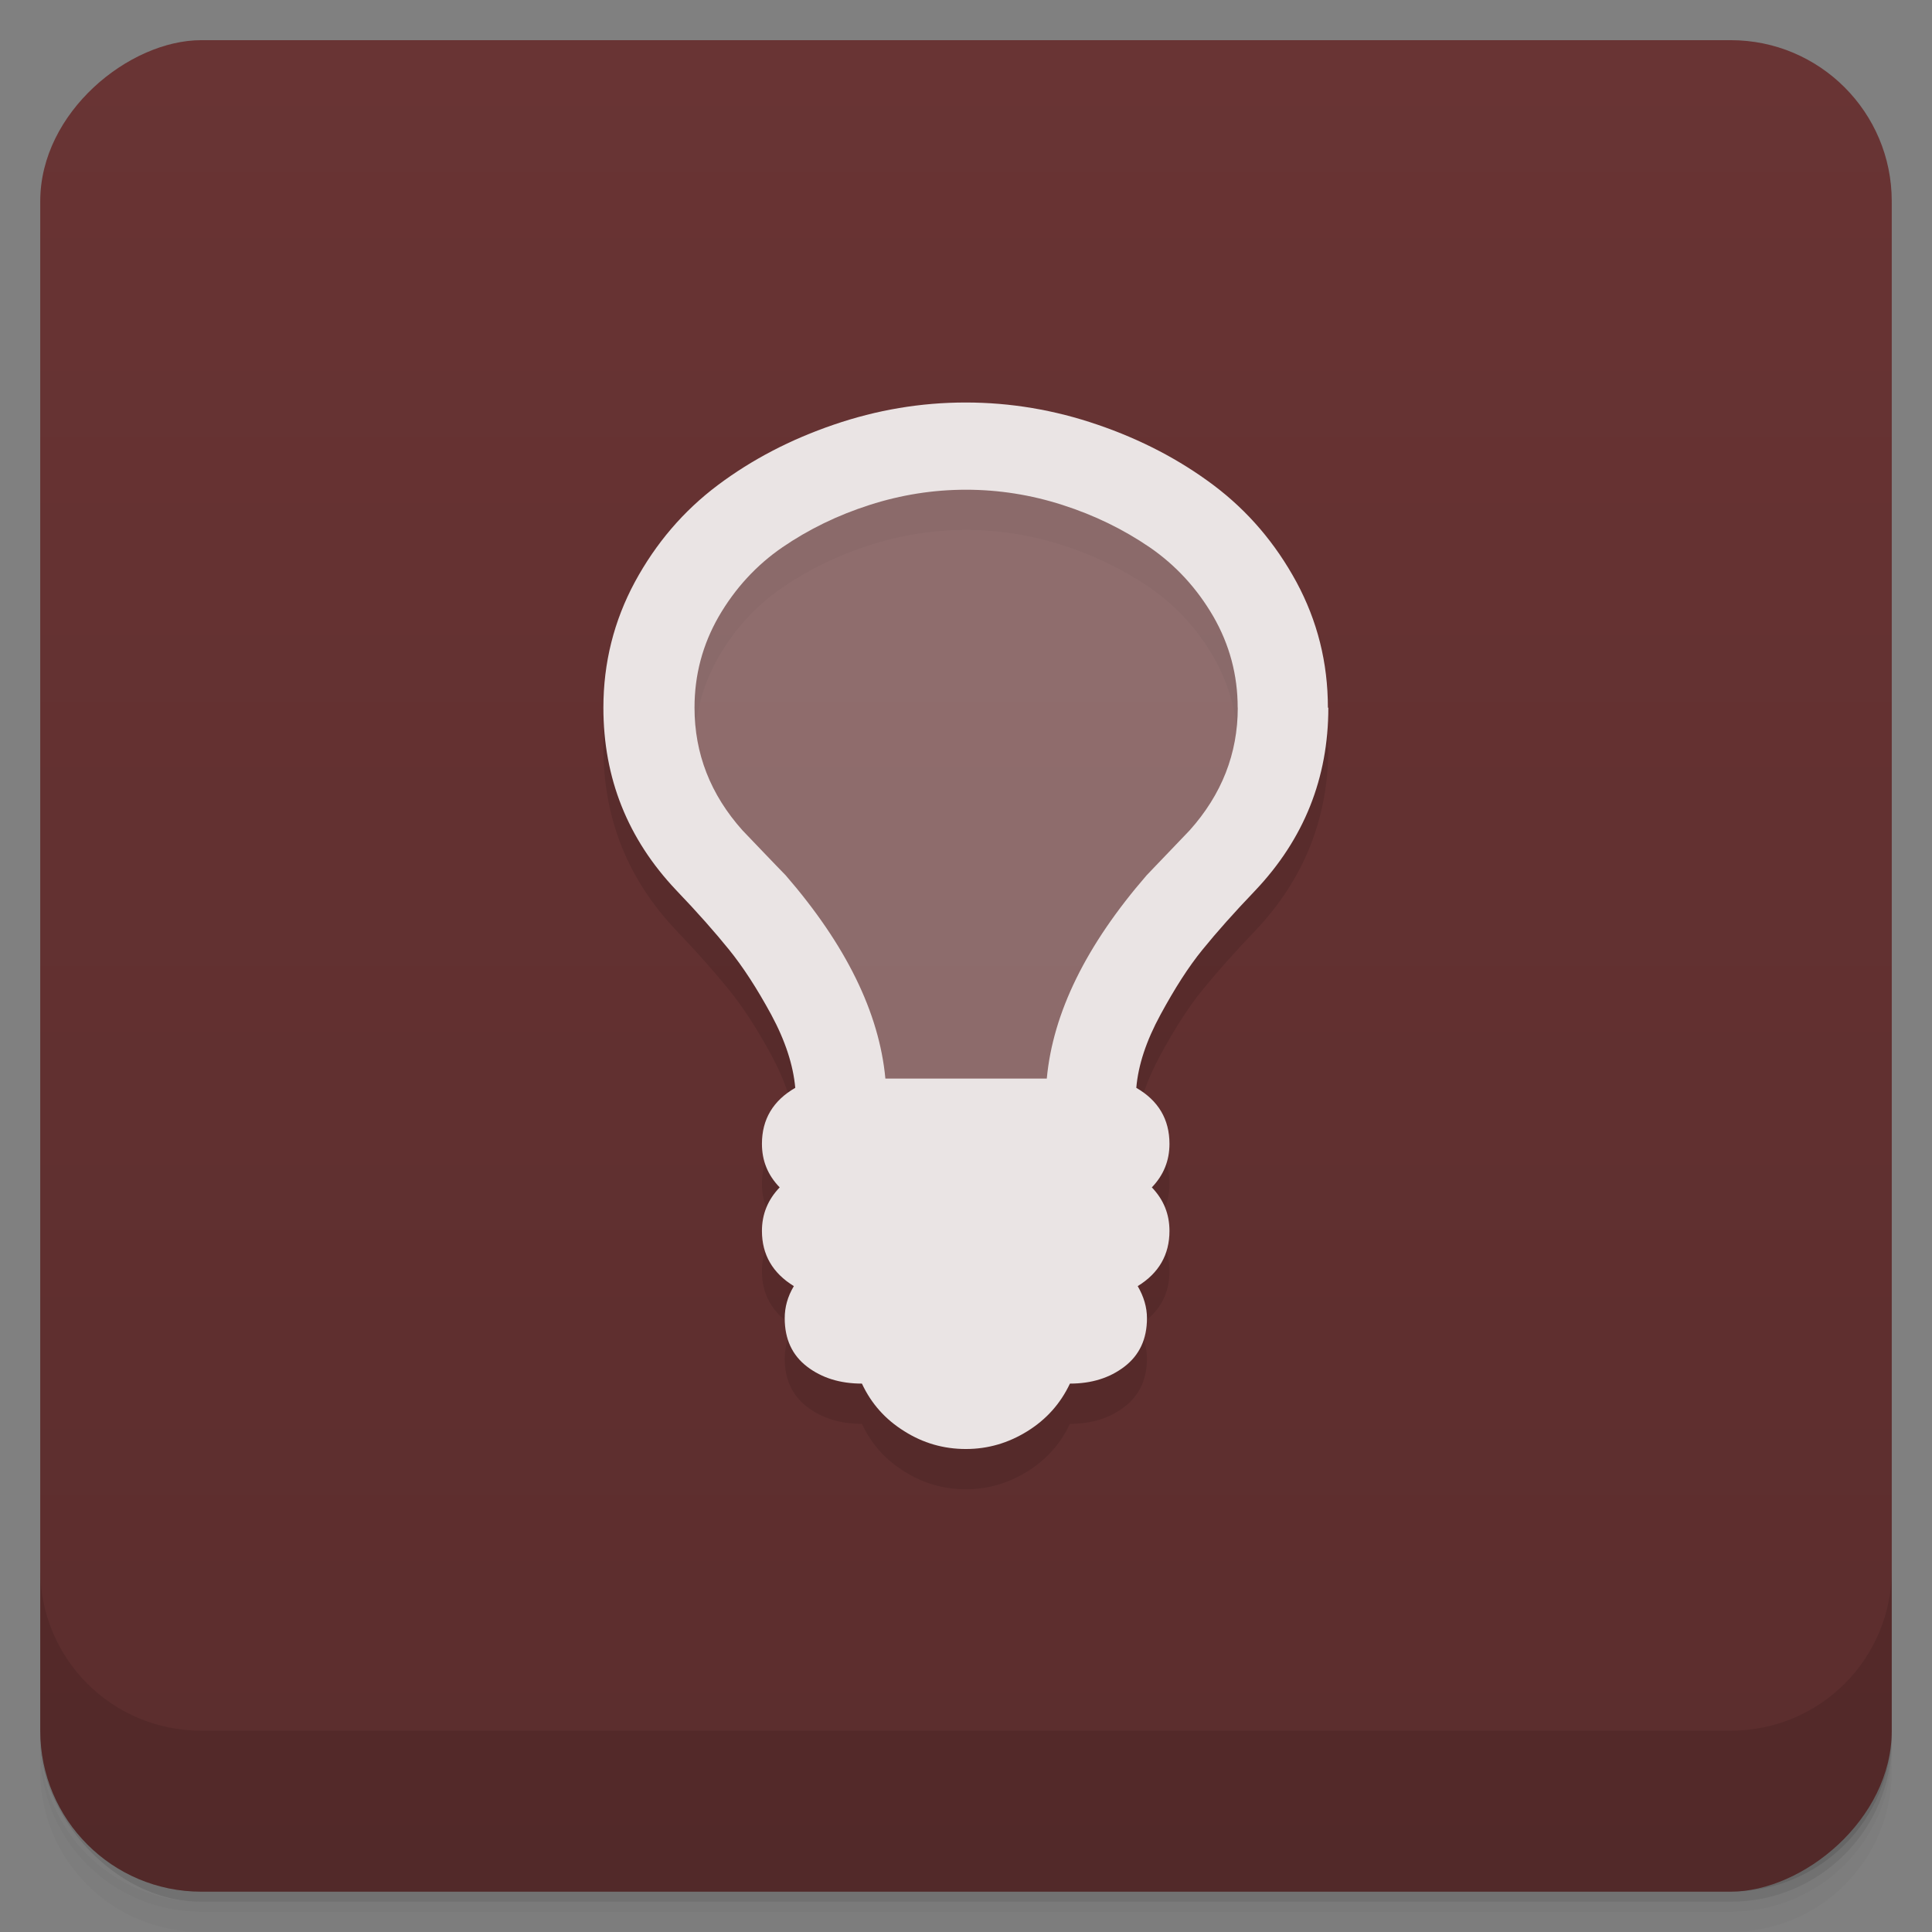 <svg viewBox="0 0 48 48"><rect x="0" y="0" width="48" height="48" fill="#808080" stroke="none"/><defs><linearGradient id="linearGradient3764" x1="1" x2="47" gradientUnits="userSpaceOnUse" gradientTransform="translate(-47.998,0.002)"><stop stop-color="#5b2d2d" stop-opacity="1"/><stop offset="1" stop-color="#693434" stop-opacity="1"/></linearGradient><clipPath id="clipPath-635993237"><g transform="translate(0,-1004.362)"><rect rx="4" y="1005.36" x="1" height="46" width="46" fill="#1890d0"/></g></clipPath><clipPath id="clipPath-646503257"><g transform="translate(0,-1004.362)"><rect rx="4" y="1005.36" x="1" height="46" width="46" fill="#1890d0"/></g></clipPath></defs><g><g transform="translate(0,-1004.362)"><path d="m 5 1006.36 c -2.216 0 -4 1.784 -4 4 l 0 37.25 c 0 2.216 1.784 4 4 4 l 38 0 c 2.216 0 4 -1.784 4 -4 l 0 -37.25 c 0 -2.216 -1.784 -4 -4 -4 l -38 0 z m -4 41.5 0 0.5 c 0 2.216 1.784 4 4 4 l 38 0 c 2.216 0 4 -1.784 4 -4 l 0 -0.5 c 0 2.216 -1.784 4 -4 4 l -38 0 c -2.216 0 -4 -1.784 -4 -4 z" opacity="0.02"/><path d="m 1 1047.61 0 0.25 c 0 2.216 1.784 4 4 4 l 38 0 c 2.216 0 4 -1.784 4 -4 l 0 -0.25 c 0 2.216 -1.784 4 -4 4 l -38 0 c -2.216 0 -4 -1.784 -4 -4 z" opacity="0.05"/><rect width="46" height="46" x="1" y="1005.61" rx="4" opacity="0.1"/></g></g><g><rect width="46" height="46" x="-46.998" y="1" rx="4" transform="matrix(0,-1,1,0,0,0)" fill="url(#linearGradient3764)" fill-opacity="1"/></g><g/><g><g clip-path="url(#clipPath-635993237)"><g opacity="0.1"><!-- color: #693434 --><g><path d="m 24.867 12.246 l 6.184 2.418 l 0.133 5.512 l -2.555 4.168 l -1.746 3.496 l -1.074 0.941 l -3.766 0.402 l -1.344 -2.152 l -3.09 -5.242 l -1.477 -3.898 l 1.207 -3.227 l 3.766 -1.879 m 3.762 -0.539" fill="#000" stroke="none" fill-rule="nonzero" fill-opacity="0.302"/><path d="m 30.75 18.582 c 0 -0.813 -0.203 -1.566 -0.605 -2.266 c -0.406 -0.699 -0.934 -1.273 -1.582 -1.719 c -0.652 -0.445 -1.371 -0.797 -2.164 -1.051 c -0.789 -0.254 -1.59 -0.379 -2.398 -0.379 c -0.809 0 -1.609 0.125 -2.398 0.379 c -0.793 0.254 -1.512 0.605 -2.164 1.051 c -0.648 0.445 -1.176 1.02 -1.582 1.719 c -0.402 0.699 -0.602 1.453 -0.602 2.266 c 0 1.141 0.395 2.156 1.191 3.047 c 0.117 0.125 0.297 0.313 0.535 0.559 c 0.242 0.25 0.418 0.438 0.539 0.559 c 1.496 1.727 2.324 3.41 2.477 5.05 l 4.01 0 c 0.152 -1.637 0.98 -3.32 2.48 -5.05 c 0.117 -0.121 0.293 -0.309 0.535 -0.559 c 0.238 -0.246 0.418 -0.434 0.535 -0.559 c 0.797 -0.891 1.195 -1.906 1.195 -3.047 m 2.25 0 c 0 1.75 -0.605 3.262 -1.813 4.539 c -0.527 0.551 -0.965 1.043 -1.313 1.473 c -0.348 0.426 -0.691 0.965 -1.043 1.613 c -0.355 0.652 -0.555 1.258 -0.602 1.82 c 0.547 0.316 0.824 0.781 0.824 1.391 c 0 0.418 -0.145 0.777 -0.438 1.082 c 0.293 0.305 0.438 0.664 0.438 1.082 c 0 0.59 -0.262 1.047 -0.789 1.371 c 0.152 0.262 0.23 0.527 0.23 0.797 c 0 0.52 -0.188 0.918 -0.559 1.203 c -0.367 0.281 -0.816 0.422 -1.355 0.422 c -0.234 0.496 -0.586 0.891 -1.059 1.184 c -0.473 0.293 -0.977 0.441 -1.527 0.441 c -0.555 0 -1.063 -0.148 -1.527 -0.441 c -0.473 -0.293 -0.824 -0.688 -1.055 -1.184 c -0.543 0 -0.996 -0.141 -1.363 -0.422 c -0.371 -0.285 -0.555 -0.684 -0.555 -1.203 c 0 -0.27 0.07 -0.535 0.227 -0.797 c -0.527 -0.324 -0.793 -0.781 -0.793 -1.371 c 0 -0.418 0.148 -0.777 0.441 -1.082 c -0.297 -0.305 -0.441 -0.664 -0.441 -1.082 c 0 -0.609 0.277 -1.074 0.828 -1.391 c -0.051 -0.563 -0.246 -1.168 -0.598 -1.82 c -0.352 -0.648 -0.703 -1.188 -1.047 -1.613 c -0.348 -0.43 -0.781 -0.922 -1.309 -1.473 c -1.211 -1.277 -1.813 -2.789 -1.813 -4.539 c 0 -1.117 0.262 -2.156 0.781 -3.121 c 0.523 -0.965 1.207 -1.766 2.059 -2.406 c 0.848 -0.637 1.809 -1.137 2.883 -1.504 c 1.07 -0.367 2.164 -0.551 3.277 -0.551 c 1.113 0 2.207 0.184 3.277 0.551 c 1.074 0.367 2.035 0.867 2.883 1.504 c 0.852 0.641 1.535 1.441 2.059 2.406 c 0.52 0.965 0.781 2 0.781 3.121 m 0 0" fill="#000" stroke="none" fill-rule="nonzero" fill-opacity="1"/></g></g></g></g><g><g clip-path="url(#clipPath-646503257)"><g transform="translate(0,-1)"><!-- color: #693434 --><g><path d="m 24.867 12.246 l 6.184 2.418 l 0.133 5.512 l -2.555 4.168 l -1.746 3.496 l -1.074 0.941 l -3.766 0.402 l -1.344 -2.152 l -3.09 -5.242 l -1.477 -3.898 l 1.207 -3.227 l 3.766 -1.879 m 3.762 -0.539" fill="#f9f9f9" stroke="none" fill-rule="nonzero" fill-opacity="0.302"/><path d="m 30.75 18.582 c 0 -0.813 -0.203 -1.566 -0.605 -2.266 c -0.406 -0.699 -0.934 -1.273 -1.582 -1.719 c -0.652 -0.445 -1.371 -0.797 -2.164 -1.051 c -0.789 -0.254 -1.59 -0.379 -2.398 -0.379 c -0.809 0 -1.609 0.125 -2.398 0.379 c -0.793 0.254 -1.512 0.605 -2.164 1.051 c -0.648 0.445 -1.176 1.02 -1.582 1.719 c -0.402 0.699 -0.602 1.453 -0.602 2.266 c 0 1.141 0.395 2.156 1.191 3.047 c 0.117 0.125 0.297 0.313 0.535 0.559 c 0.242 0.25 0.418 0.438 0.539 0.559 c 1.496 1.727 2.324 3.41 2.477 5.05 l 4.01 0 c 0.152 -1.637 0.98 -3.32 2.48 -5.05 c 0.117 -0.121 0.293 -0.309 0.535 -0.559 c 0.238 -0.246 0.418 -0.434 0.535 -0.559 c 0.797 -0.891 1.195 -1.906 1.195 -3.047 m 2.25 0 c 0 1.75 -0.605 3.262 -1.813 4.539 c -0.527 0.551 -0.965 1.043 -1.313 1.473 c -0.348 0.426 -0.691 0.965 -1.043 1.613 c -0.355 0.652 -0.555 1.258 -0.602 1.82 c 0.547 0.316 0.824 0.781 0.824 1.391 c 0 0.418 -0.145 0.777 -0.438 1.082 c 0.293 0.305 0.438 0.664 0.438 1.082 c 0 0.59 -0.262 1.047 -0.789 1.371 c 0.152 0.262 0.23 0.527 0.23 0.797 c 0 0.52 -0.188 0.918 -0.559 1.203 c -0.367 0.281 -0.816 0.422 -1.355 0.422 c -0.234 0.496 -0.586 0.891 -1.059 1.184 c -0.473 0.293 -0.977 0.441 -1.527 0.441 c -0.555 0 -1.063 -0.148 -1.527 -0.441 c -0.473 -0.293 -0.824 -0.688 -1.055 -1.184 c -0.543 0 -0.996 -0.141 -1.363 -0.422 c -0.371 -0.285 -0.555 -0.684 -0.555 -1.203 c 0 -0.27 0.07 -0.535 0.227 -0.797 c -0.527 -0.324 -0.793 -0.781 -0.793 -1.371 c 0 -0.418 0.148 -0.777 0.441 -1.082 c -0.297 -0.305 -0.441 -0.664 -0.441 -1.082 c 0 -0.609 0.277 -1.074 0.828 -1.391 c -0.051 -0.563 -0.246 -1.168 -0.598 -1.82 c -0.352 -0.648 -0.703 -1.188 -1.047 -1.613 c -0.348 -0.43 -0.781 -0.922 -1.309 -1.473 c -1.211 -1.277 -1.813 -2.789 -1.813 -4.539 c 0 -1.117 0.262 -2.156 0.781 -3.121 c 0.523 -0.965 1.207 -1.766 2.059 -2.406 c 0.848 -0.637 1.809 -1.137 2.883 -1.504 c 1.07 -0.367 2.164 -0.551 3.277 -0.551 c 1.113 0 2.207 0.184 3.277 0.551 c 1.074 0.367 2.035 0.867 2.883 1.504 c 0.852 0.641 1.535 1.441 2.059 2.406 c 0.52 0.965 0.781 2 0.781 3.121 m 0 0" fill="#eae4e4" stroke="none" fill-rule="nonzero" fill-opacity="1"/></g></g></g></g><g><g transform="translate(0,-1004.362)"><path d="m 1 1043.36 0 4 c 0 2.216 1.784 4 4 4 l 38 0 c 2.216 0 4 -1.784 4 -4 l 0 -4 c 0 2.216 -1.784 4 -4 4 l -38 0 c -2.216 0 -4 -1.784 -4 -4 z" opacity="0.1"/></g></g></svg>